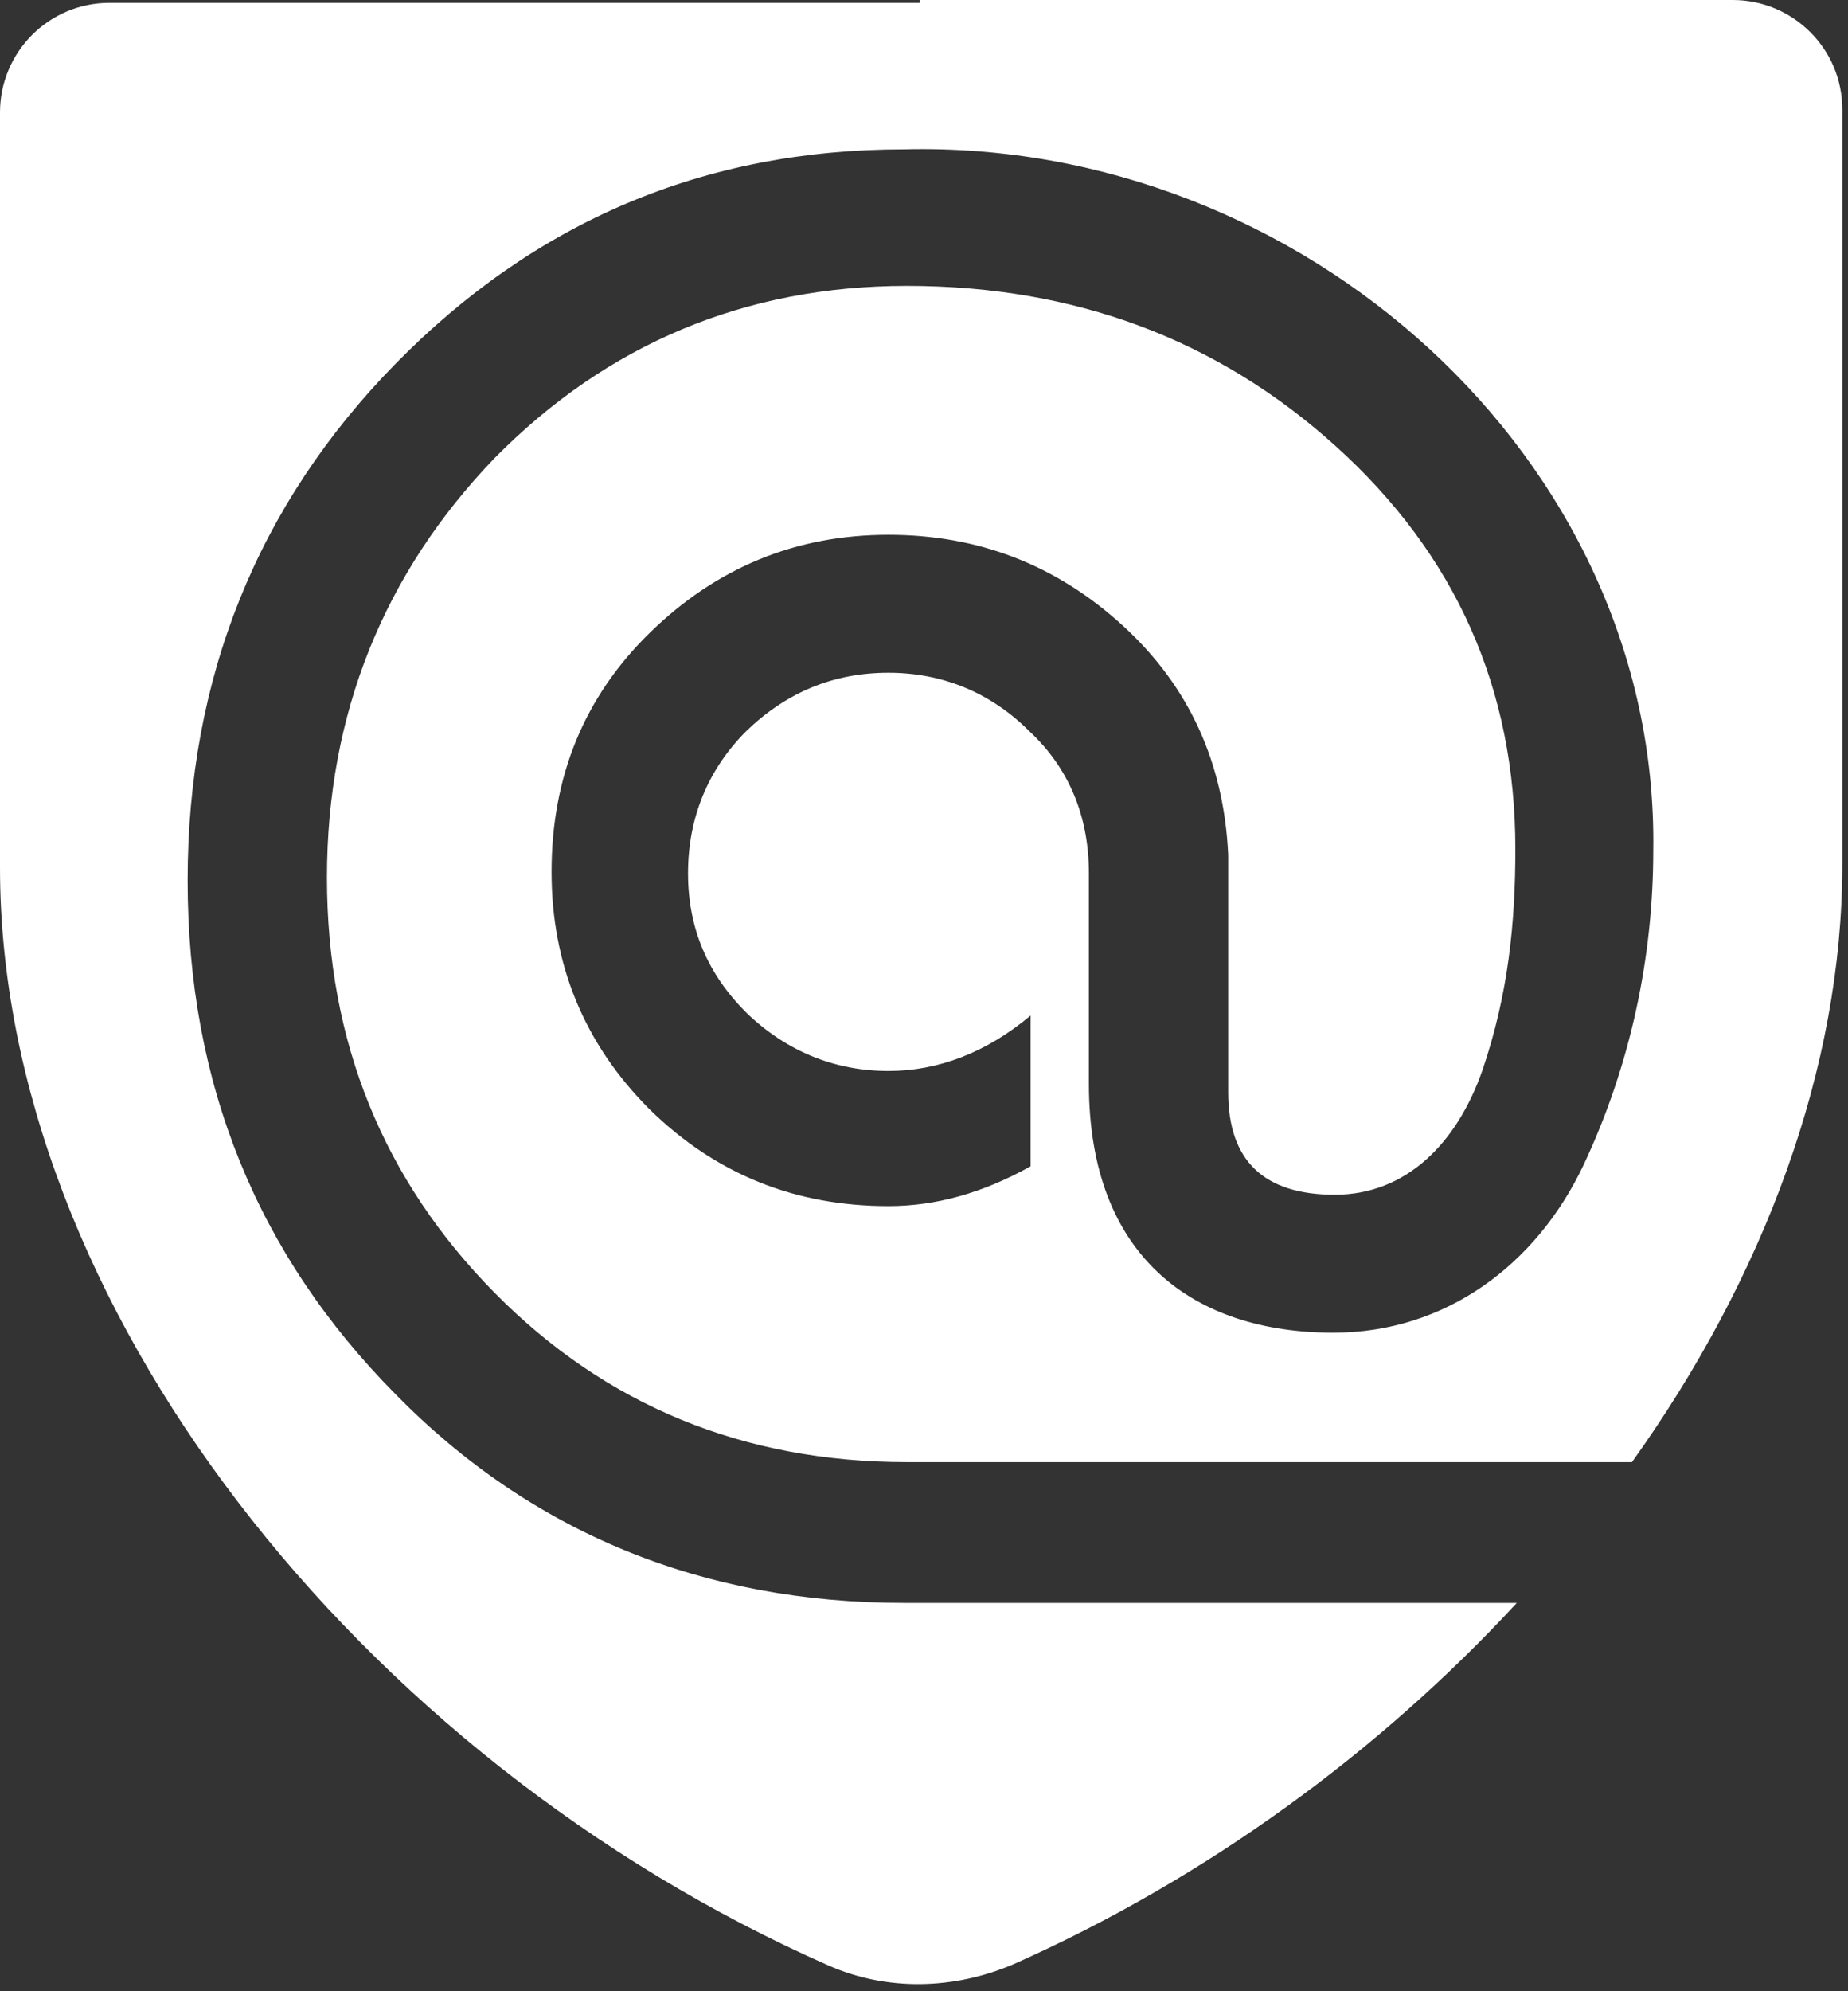 <svg xmlns="http://www.w3.org/2000/svg" width="130" height="140" viewBox="0 0 130 140">
  <rect x="0" y="0" width="130" height="140" fill="#333333" stroke="none"/>
  <path fill="#FFF" d="M64.7,0.2 L7.7,0.2 C3.4,0.2 -5.68434189e-14,3.7 -5.68434189e-14,7.9 L-5.68434189e-14,61 C-5.68434189e-14,91.6 25.2,123.6 58.3,138.2 C62.4,140 67.1,139.9 71.3,138.1 C84.8,132.1 97,123.2 106.7,112.7 L67,112.7 L63.6,112.7 C49.5,112.7 37.4,107.8 27.8,98 C18.1,88.2 13.2,76.2 13.2,61.9 C13.2,47.7 18.1,35.5 27.8,25.6 C37.6,15.6 49.5,10.5 63.6,10.5 C91.5,9.8 116.7,32.2 116.3,59.8 C116.3,67.3 114.7,74.9 111.4,81.9 C108.1,88.9 101.7,93.7 93.8,93.7 C84,93.7 76.6,88.4 76.6,76.2 L76.6,61.4 C76.6,57.4 75.2,54 72.4,51.4 C69.7,48.7 66.3,47.3 62.5,47.3 C58.6,47.3 55.3,48.7 52.5,51.4 C49.8,54.1 48.4,57.5 48.4,61.4 C48.4,65.3 49.8,68.5 52.5,71.2 C55.3,73.9 58.7,75.3 62.5,75.3 C66,75.3 69.4,74 72.5,71.4 L72.5,82 C69.1,83.9 65.8,84.8 62.5,84.8 C56,84.8 50.4,82.6 45.7,78 C41.1,73.4 38.8,67.8 38.8,61.3 C38.8,54.6 41.1,49 45.7,44.5 C50.4,39.9 56,37.6 62.5,37.6 C68.8,37.6 74.3,39.7 79,44 C83.7,48.3 86.1,53.7 86.4,60.1 L86.4,76.8 C86.4,81.6 88.9,84 93.9,84 C98.9,84 102.5,80.4 104.3,75.2 C106.1,69.9 106.6,64.9 106.6,59.7 C106.6,48.4 102.4,39 94,31.4 C85.6,23.8 75.5,20.1 63.8,20.1 C52.4,20.1 42.7,24.2 34.8,32.2 C27,40.3 23,50.2 23,61.7 C23,73.3 27,83 34.8,90.9 C42.6,98.8 52.3,102.8 63.8,102.8 L67.2,102.8 L114.8,102.8 C124.1,89.8 129.6,75.1 129.6,60.8 L129.6,7.7 C129.6,3.4 126.1,-2.84217094e-14 121.9,-2.84217094e-14 L64.7,-2.84217094e-14 L64.7,0.2 Z"/>
</svg>
